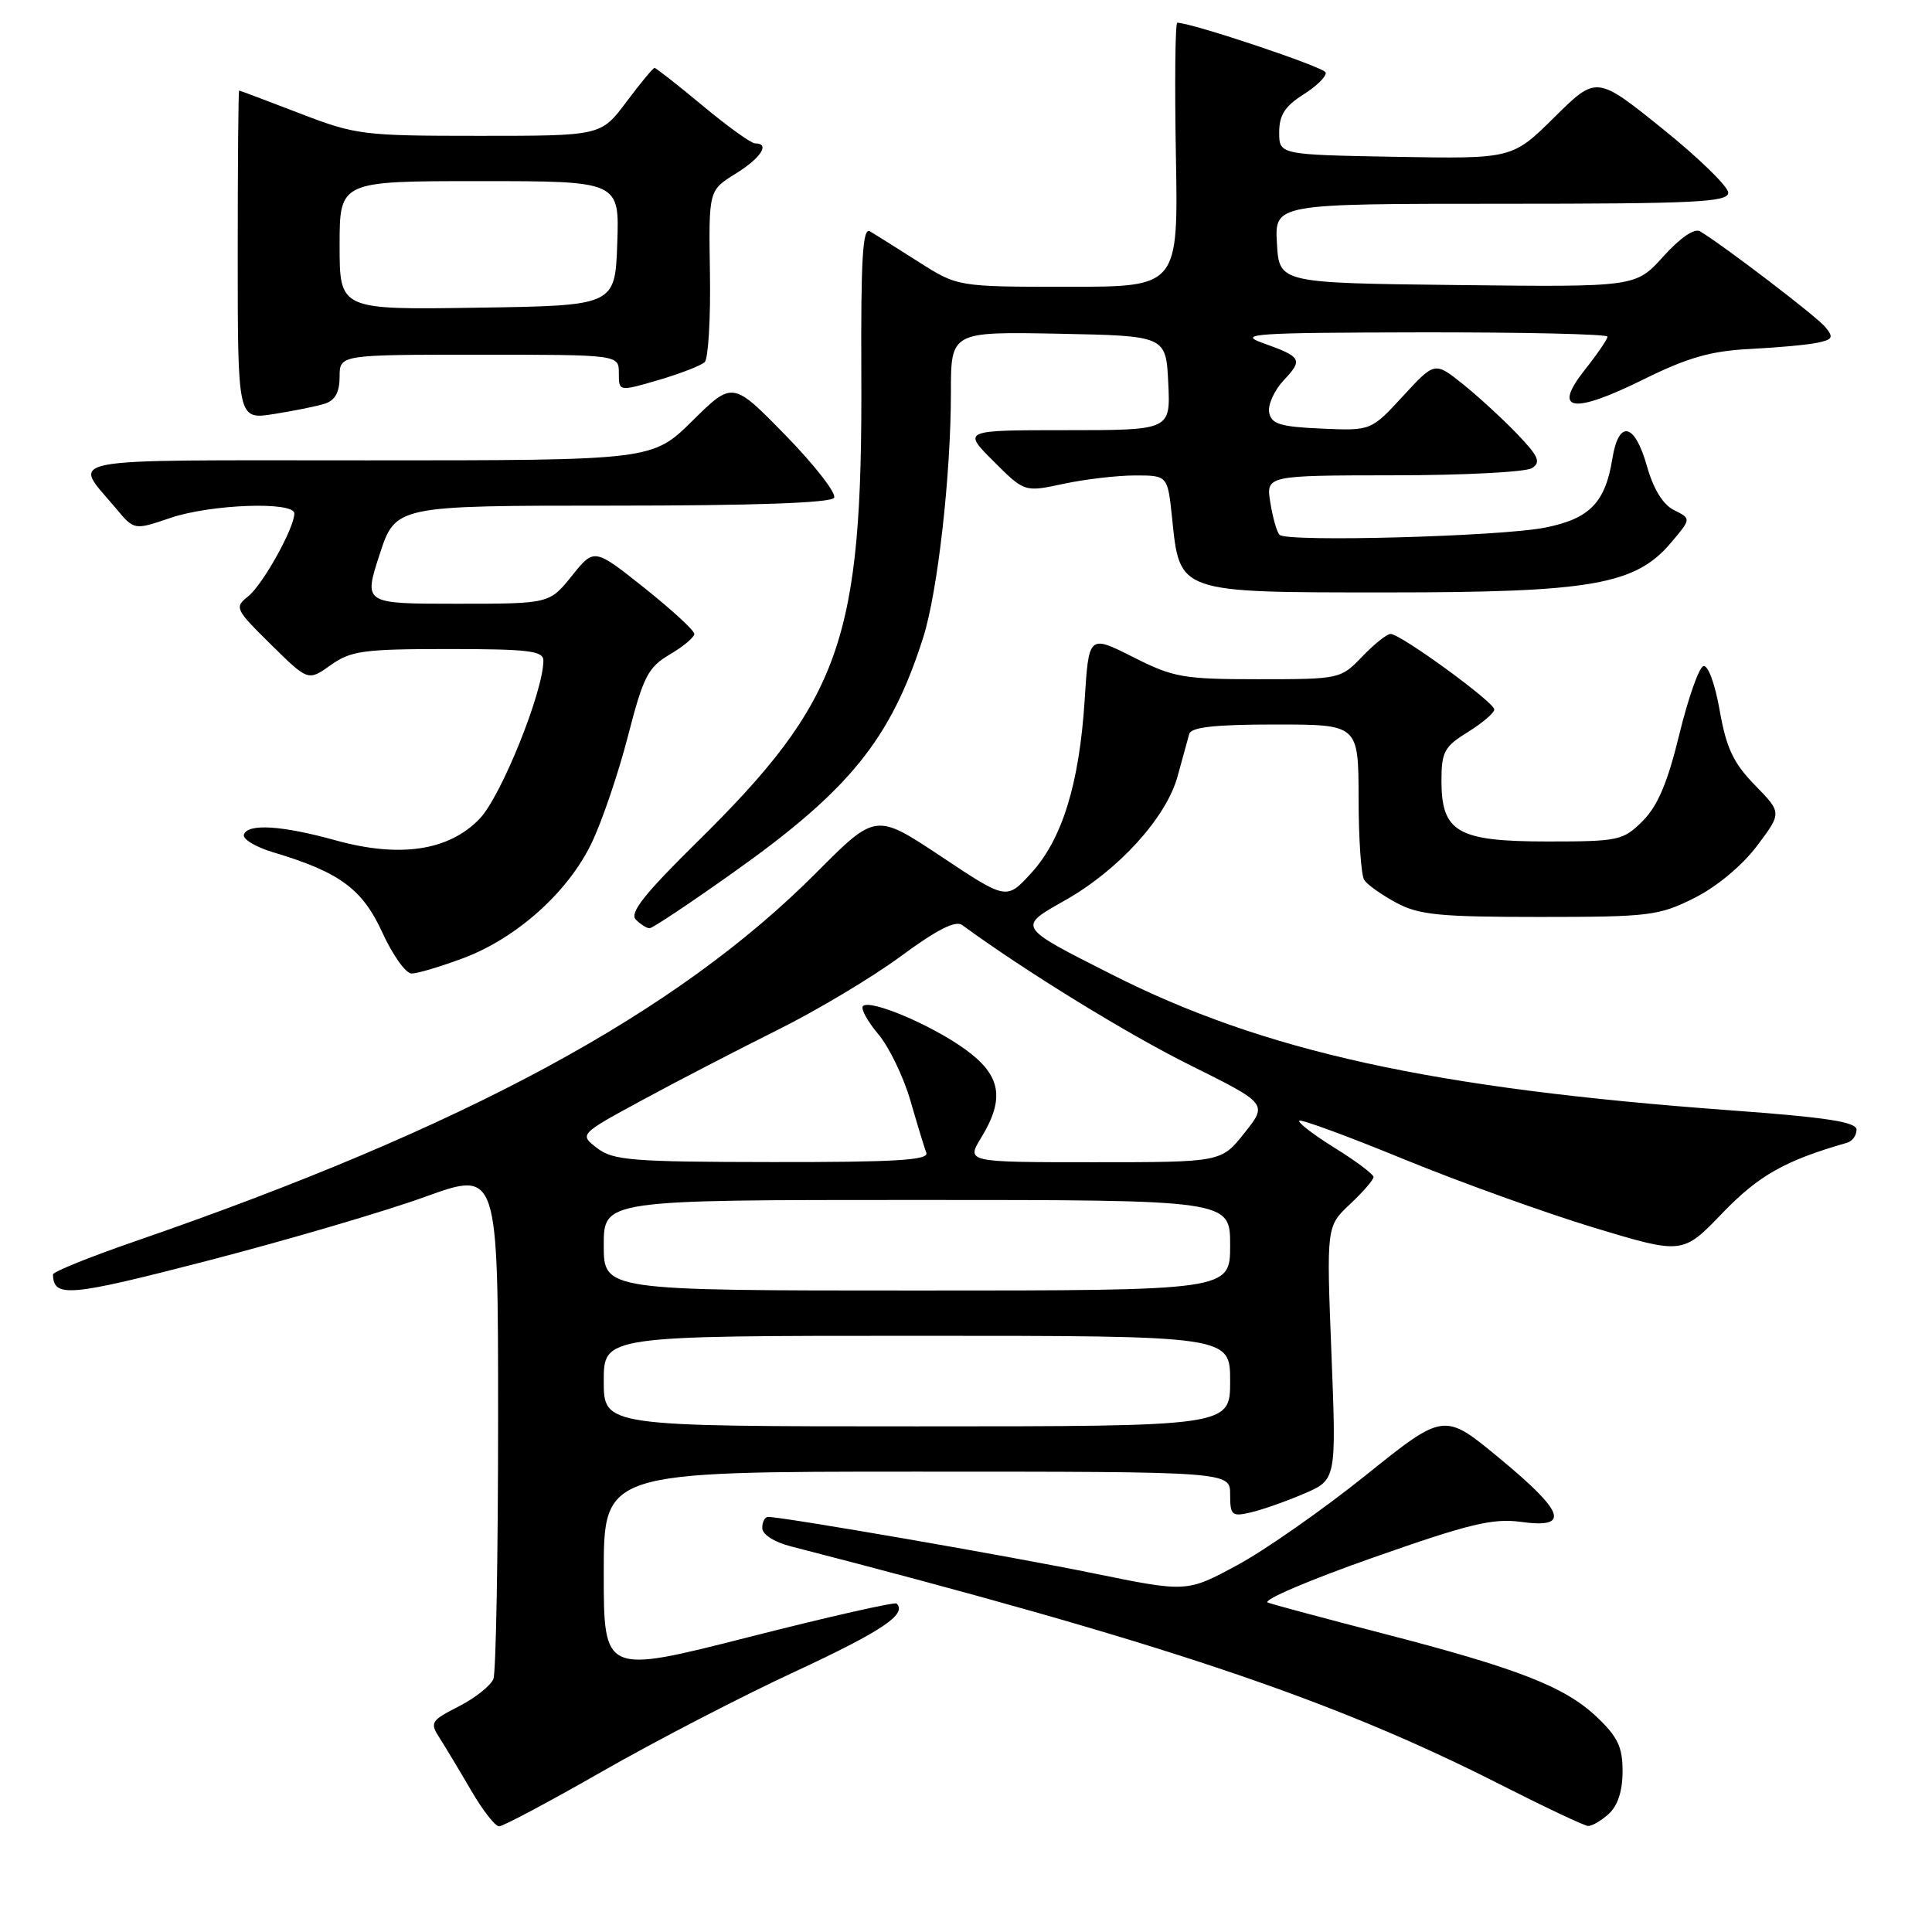 <?xml version="1.0" encoding="UTF-8" standalone="no"?>
<!DOCTYPE svg PUBLIC "-//W3C//DTD SVG 1.1//EN" "http://www.w3.org/Graphics/SVG/1.1/DTD/svg11.dtd" >
<svg xmlns="http://www.w3.org/2000/svg" xmlns:xlink="http://www.w3.org/1999/xlink" version="1.1" viewBox="0 0 256 256">
 <g >
 <path fill="currentColor"
d=" M 79.79 234.73 C 86.78 230.73 98.29 224.76 105.38 221.48 C 116.84 216.15 120.22 213.89 118.81 212.48 C 118.57 212.24 109.74 214.24 99.19 216.93 C 80.00 221.81 80.00 221.81 80.00 208.41 C 80.00 195.00 80.00 195.00 121.50 195.00 C 163.00 195.00 163.00 195.00 163.00 198.02 C 163.00 200.80 163.22 200.99 165.75 200.40 C 167.26 200.05 170.43 198.93 172.79 197.92 C 177.08 196.08 177.08 196.08 176.42 179.29 C 175.76 162.50 175.76 162.50 178.88 159.56 C 180.60 157.95 182.00 156.33 182.00 155.96 C 182.00 155.60 179.69 153.86 176.87 152.11 C 174.05 150.36 171.93 148.73 172.16 148.50 C 172.39 148.27 178.64 150.57 186.04 153.61 C 193.44 156.64 204.78 160.72 211.23 162.68 C 222.96 166.22 222.96 166.22 228.23 160.74 C 233.03 155.75 236.51 153.78 244.75 151.42 C 245.44 151.22 246.00 150.45 246.00 149.70 C 246.00 148.66 242.10 148.06 229.25 147.12 C 189.72 144.22 167.42 139.32 147.23 129.08 C 134.73 122.75 134.80 122.87 141.12 119.30 C 148.24 115.28 154.55 108.32 156.04 102.85 C 156.70 100.46 157.39 97.94 157.58 97.25 C 157.84 96.35 161.00 96.00 168.97 96.00 C 180.00 96.00 180.00 96.00 180.02 105.75 C 180.02 111.11 180.36 116.00 180.77 116.61 C 181.17 117.22 183.07 118.57 185.00 119.61 C 188.00 121.23 190.70 121.50 204.00 121.50 C 218.54 121.50 219.81 121.34 224.49 119.00 C 227.45 117.52 230.83 114.71 232.80 112.10 C 236.11 107.70 236.11 107.70 232.54 104.04 C 229.68 101.11 228.75 99.14 227.87 94.15 C 227.24 90.57 226.31 88.06 225.70 88.27 C 225.11 88.46 223.68 92.55 222.51 97.34 C 220.97 103.69 219.65 106.80 217.67 108.78 C 215.08 111.37 214.49 111.50 205.08 111.50 C 193.13 111.50 191.00 110.28 191.00 103.43 C 191.00 99.63 191.39 98.92 194.50 97.00 C 196.42 95.81 198.00 94.46 198.00 94.01 C 198.00 93.04 185.58 84.00 184.26 84.00 C 183.77 84.00 182.08 85.35 180.50 87.00 C 177.65 89.97 177.53 90.00 166.78 90.00 C 156.77 90.00 155.50 89.78 150.11 87.05 C 144.27 84.11 144.27 84.11 143.72 92.80 C 143.01 103.87 140.74 111.23 136.62 115.71 C 133.37 119.26 133.37 119.26 124.71 113.49 C 116.04 107.73 116.04 107.73 108.19 115.61 C 89.68 134.23 61.69 149.37 17.75 164.53 C 11.84 166.57 7.01 168.53 7.02 168.87 C 7.09 172.00 9.13 171.81 27.63 167.02 C 38.11 164.30 51.02 160.51 56.34 158.58 C 66.00 155.09 66.00 155.09 66.00 187.96 C 66.00 206.04 65.72 221.57 65.38 222.46 C 65.03 223.35 62.97 224.99 60.80 226.10 C 57.08 228.00 56.93 228.24 58.26 230.31 C 59.03 231.51 60.91 234.64 62.43 237.25 C 63.95 239.86 65.61 242.00 66.13 242.00 C 66.65 242.00 72.80 238.73 79.79 234.73 Z  M 213.17 240.35 C 214.36 239.27 215.00 237.30 215.00 234.71 C 215.00 231.47 214.36 230.13 211.51 227.44 C 207.29 223.47 201.06 221.05 183.11 216.41 C 175.63 214.47 168.82 212.65 168.00 212.35 C 167.18 212.06 173.38 209.40 181.80 206.44 C 194.69 201.90 197.80 201.15 201.55 201.66 C 208.10 202.56 207.37 200.40 198.67 193.21 C 191.35 187.15 191.35 187.15 180.98 195.47 C 175.28 200.05 167.61 205.41 163.94 207.39 C 157.26 211.00 157.26 211.00 144.88 208.47 C 133.81 206.20 103.79 201.00 101.78 201.00 C 101.35 201.00 101.00 201.66 101.00 202.46 C 101.00 203.31 102.57 204.33 104.75 204.89 C 154.04 217.60 176.44 225.11 198.76 236.44 C 204.67 239.44 209.91 241.92 210.42 241.95 C 210.93 241.98 212.17 241.26 213.17 240.35 Z  M 61.36 126.97 C 68.47 124.31 75.27 118.21 78.39 111.71 C 79.77 108.85 81.93 102.48 83.20 97.57 C 85.24 89.63 85.86 88.43 88.75 86.72 C 90.54 85.67 92.00 84.44 92.00 83.99 C 92.00 83.54 89.01 80.80 85.37 77.89 C 78.73 72.61 78.73 72.61 75.77 76.31 C 72.81 80.00 72.81 80.00 60.49 80.00 C 48.18 80.00 48.18 80.00 50.29 73.50 C 52.41 67.00 52.41 67.00 81.14 67.00 C 99.88 67.00 110.10 66.64 110.52 65.96 C 110.87 65.40 107.99 61.68 104.12 57.71 C 97.08 50.50 97.08 50.50 91.76 55.75 C 86.44 61.00 86.44 61.00 48.68 61.00 C 6.73 61.00 9.59 60.45 15.38 67.38 C 17.78 70.26 17.78 70.26 22.57 68.63 C 27.92 66.81 39.00 66.41 39.00 68.04 C 39.00 69.97 34.81 77.49 32.88 79.02 C 31.04 80.48 31.16 80.73 35.90 85.40 C 40.83 90.26 40.83 90.26 43.82 88.13 C 46.49 86.23 48.16 86.00 59.40 86.00 C 70.06 86.00 72.00 86.24 72.00 87.53 C 72.00 91.62 66.43 105.46 63.58 108.46 C 59.52 112.73 52.99 113.71 44.48 111.35 C 37.38 109.38 32.83 109.09 32.32 110.58 C 32.11 111.18 33.87 112.24 36.22 112.94 C 45.01 115.57 48.01 117.78 50.66 123.56 C 52.03 126.55 53.77 129.00 54.54 129.00 C 55.30 129.00 58.37 128.08 61.36 126.97 Z  M 97.12 115.64 C 112.57 104.69 118.04 97.93 122.32 84.50 C 124.25 78.44 126.00 62.99 126.00 52.01 C 126.00 43.95 126.00 43.95 140.25 44.22 C 154.50 44.50 154.50 44.50 154.80 50.75 C 155.10 57.00 155.10 57.00 141.31 57.00 C 127.53 57.00 127.53 57.00 131.64 61.11 C 135.75 65.22 135.75 65.22 140.92 64.11 C 143.77 63.50 148.04 63.00 150.41 63.00 C 154.72 63.00 154.72 63.00 155.31 68.67 C 156.33 78.61 156.02 78.50 183.78 78.50 C 210.95 78.50 216.73 77.48 221.46 71.86 C 224.10 68.73 224.10 68.73 221.83 67.60 C 220.35 66.87 219.09 64.81 218.22 61.74 C 216.61 56.03 214.49 55.57 213.65 60.75 C 212.71 66.61 210.65 68.73 204.74 69.91 C 198.91 71.08 170.56 71.86 169.55 70.87 C 169.20 70.53 168.65 68.62 168.33 66.62 C 167.74 63.00 167.74 63.00 184.62 62.98 C 193.90 62.98 202.17 62.55 202.99 62.03 C 204.22 61.25 203.88 60.47 200.99 57.46 C 199.07 55.46 195.84 52.50 193.81 50.87 C 190.11 47.92 190.11 47.92 185.89 52.50 C 181.67 57.08 181.67 57.08 175.09 56.79 C 169.64 56.55 168.46 56.19 168.17 54.66 C 167.98 53.65 168.84 51.74 170.08 50.41 C 172.69 47.64 172.50 47.30 167.32 45.45 C 163.90 44.23 166.11 44.08 188.25 44.04 C 201.86 44.02 213.00 44.27 213.00 44.61 C 213.00 44.94 211.65 46.92 210.00 49.00 C 205.65 54.49 208.33 54.94 217.72 50.30 C 223.62 47.38 226.66 46.51 231.87 46.24 C 235.52 46.06 239.55 45.69 240.84 45.41 C 242.85 44.99 242.99 44.70 241.86 43.33 C 240.69 41.92 228.49 32.60 225.28 30.66 C 224.53 30.20 222.66 31.48 220.40 33.98 C 216.74 38.04 216.74 38.04 193.12 37.77 C 169.50 37.50 169.50 37.50 169.20 32.25 C 168.90 27.00 168.90 27.00 198.95 27.00 C 224.69 27.00 229.00 26.79 229.00 25.53 C 229.00 24.73 225.07 20.90 220.27 17.04 C 211.54 10.02 211.54 10.02 205.96 15.54 C 200.39 21.05 200.39 21.05 184.94 20.78 C 169.50 20.50 169.50 20.50 169.50 17.52 C 169.50 15.25 170.27 14.06 172.71 12.52 C 174.47 11.41 175.80 10.10 175.66 9.60 C 175.46 8.90 158.08 3.07 156.00 3.01 C 155.72 3.00 155.64 10.87 155.81 20.50 C 156.13 38.00 156.13 38.00 141.52 38.00 C 126.90 38.00 126.90 38.00 121.70 34.69 C 118.84 32.87 115.95 31.05 115.27 30.65 C 114.31 30.07 114.06 34.28 114.13 49.70 C 114.29 84.77 111.48 92.76 92.34 111.60 C 85.38 118.46 83.38 120.98 84.25 121.85 C 84.88 122.48 85.70 123.00 86.07 123.00 C 86.45 123.00 91.42 119.69 97.12 115.64 Z  M 43.04 53.49 C 44.40 53.06 45.00 51.96 45.00 49.93 C 45.00 47.00 45.00 47.00 63.50 47.00 C 82.00 47.00 82.00 47.00 82.00 49.45 C 82.00 51.89 82.00 51.89 87.25 50.36 C 90.14 49.51 92.89 48.44 93.37 47.99 C 93.85 47.53 94.17 42.22 94.07 36.19 C 93.90 25.23 93.90 25.23 97.45 23.03 C 100.83 20.94 102.09 19.00 100.05 19.00 C 99.53 19.00 96.40 16.75 93.10 14.00 C 89.79 11.25 86.93 9.00 86.73 9.00 C 86.53 9.00 84.85 11.03 83.00 13.50 C 79.63 18.00 79.63 18.00 63.54 18.00 C 48.06 18.00 47.16 17.89 39.66 15.00 C 35.38 13.35 31.79 12.00 31.69 12.00 C 31.58 12.00 31.50 21.82 31.50 33.81 C 31.50 55.62 31.50 55.62 36.29 54.86 C 38.93 54.45 41.97 53.83 43.04 53.49 Z  M 80.00 183.00 C 80.00 177.00 80.00 177.00 121.50 177.00 C 163.00 177.00 163.00 177.00 163.00 183.00 C 163.00 189.00 163.00 189.00 121.50 189.00 C 80.00 189.00 80.00 189.00 80.00 183.00 Z  M 80.00 165.00 C 80.00 159.00 80.00 159.00 121.50 159.00 C 163.00 159.00 163.00 159.00 163.00 165.00 C 163.00 171.00 163.00 171.00 121.50 171.00 C 80.00 171.00 80.00 171.00 80.00 165.00 Z  M 79.12 152.13 C 76.75 150.30 76.75 150.30 85.12 145.76 C 89.73 143.26 97.78 139.09 103.00 136.49 C 108.22 133.90 115.59 129.49 119.36 126.71 C 124.11 123.20 126.61 121.93 127.49 122.57 C 135.93 128.74 149.38 137.01 157.67 141.13 C 167.97 146.25 167.97 146.25 164.90 150.12 C 161.83 154.00 161.83 154.00 144.93 154.00 C 128.03 154.00 128.03 154.00 130.01 150.75 C 133.19 145.54 132.64 142.48 127.92 139.06 C 123.44 135.81 115.30 132.37 114.35 133.31 C 114.02 133.64 114.93 135.31 116.37 137.02 C 117.81 138.73 119.72 142.69 120.63 145.82 C 121.53 148.94 122.48 152.06 122.74 152.75 C 123.11 153.73 118.63 154.00 102.36 153.98 C 83.71 153.96 81.25 153.76 79.12 152.13 Z  M 45.00 32.52 C 45.00 24.00 45.00 24.00 63.54 24.00 C 82.08 24.00 82.08 24.00 81.79 32.25 C 81.50 40.50 81.50 40.50 63.25 40.77 C 45.00 41.05 45.00 41.05 45.00 32.52 Z "/>
</g>
</svg>